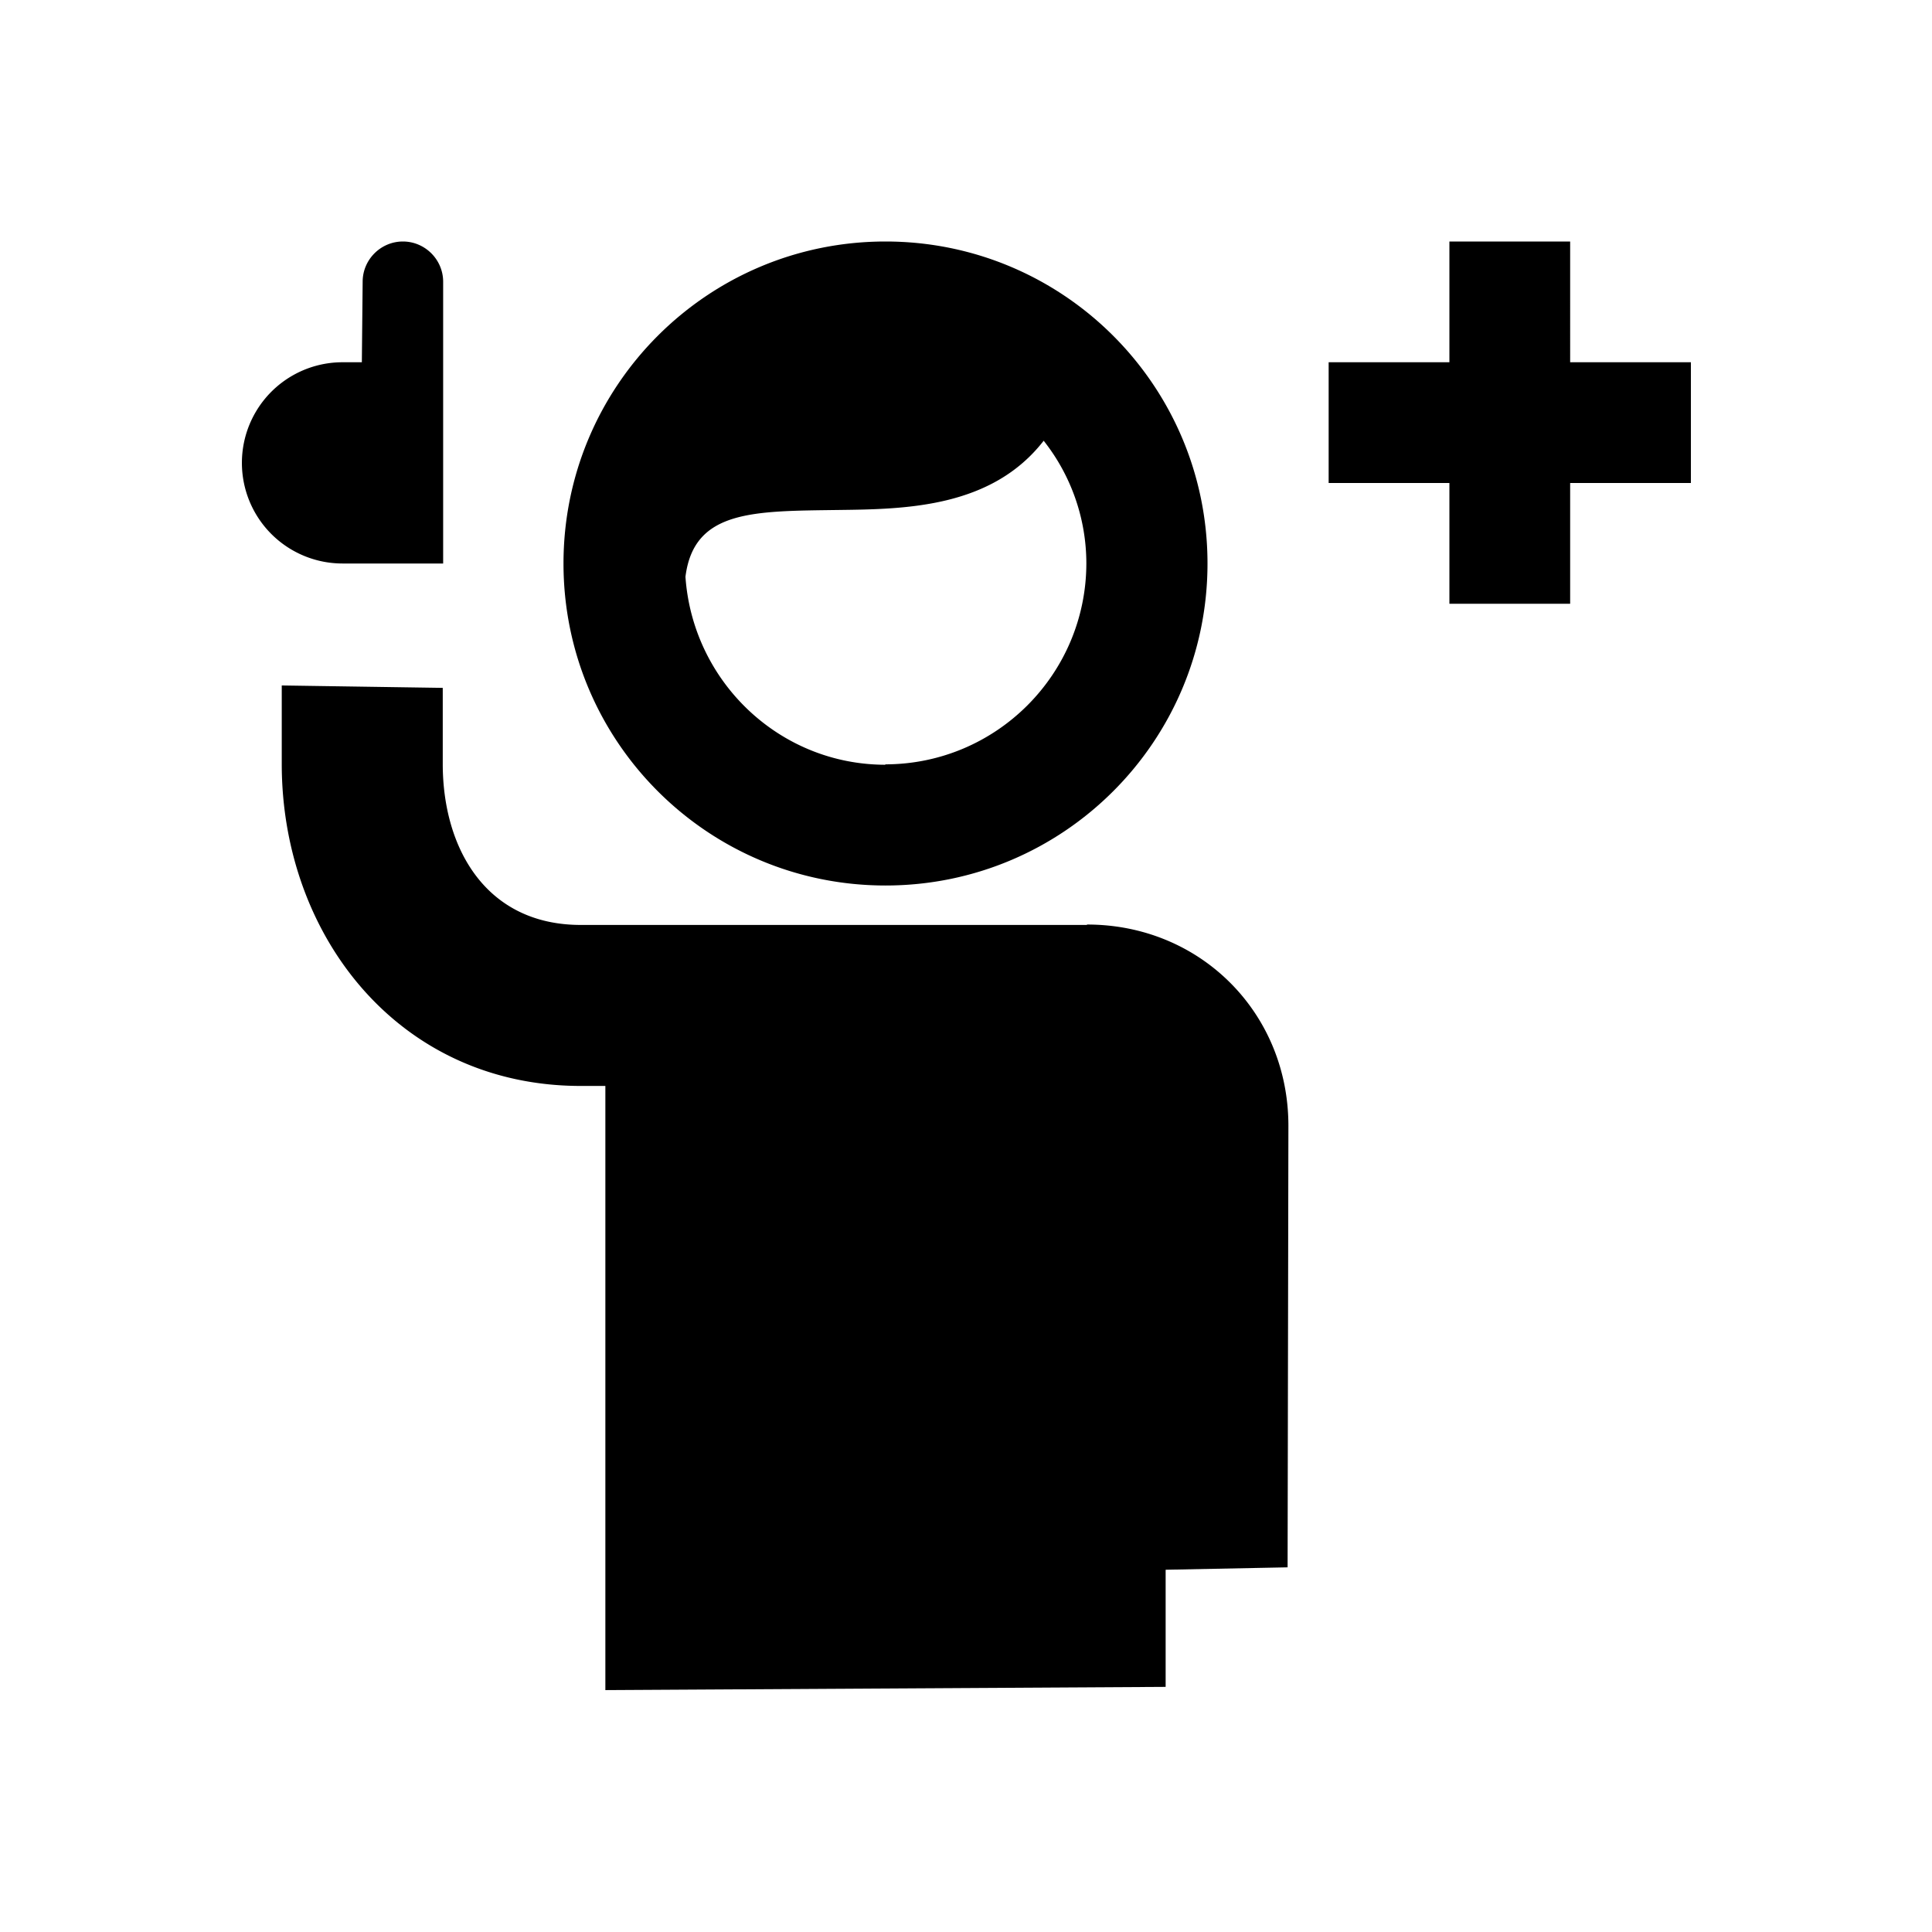 <svg xmlns="http://www.w3.org/2000/svg" viewBox="0 0 48 48"><title>Aanmelden</title><path d="M27 22.98H14.43c-2.36 0-3.43-1.91-3.43-4v-1.89l-4-.06v1.95c0 4.26 2.9 8 7.43 8h.61v15.01l13.92-.08V39l3.03-.06.02-10.97c0-2.81-2.19-5-5-5ZM8.54 14H11.01V7c0-.55-.45-1-1-1s-1 .45-1 1l-.02 2h-.48a2.5 2.5 0 0 0 0 5h.04Zm30.47-5V6h-3v3h-3v3h3v3h3v-3h3V9h-3ZM22 6c-4.42 0-8 3.58-8 8s3.58 8 8 8 8-3.58 8-8-3.58-8-8-8Zm0 13c-2.64 0-4.79-2.07-4.97-4.67.21-1.67 1.7-1.63 3.82-1.66 1.67-.02 3.79-.06 5.08-1.72a4.92 4.92 0 0 1 1.06 3.04c0 2.76-2.24 5-5 5Z"/></svg>

